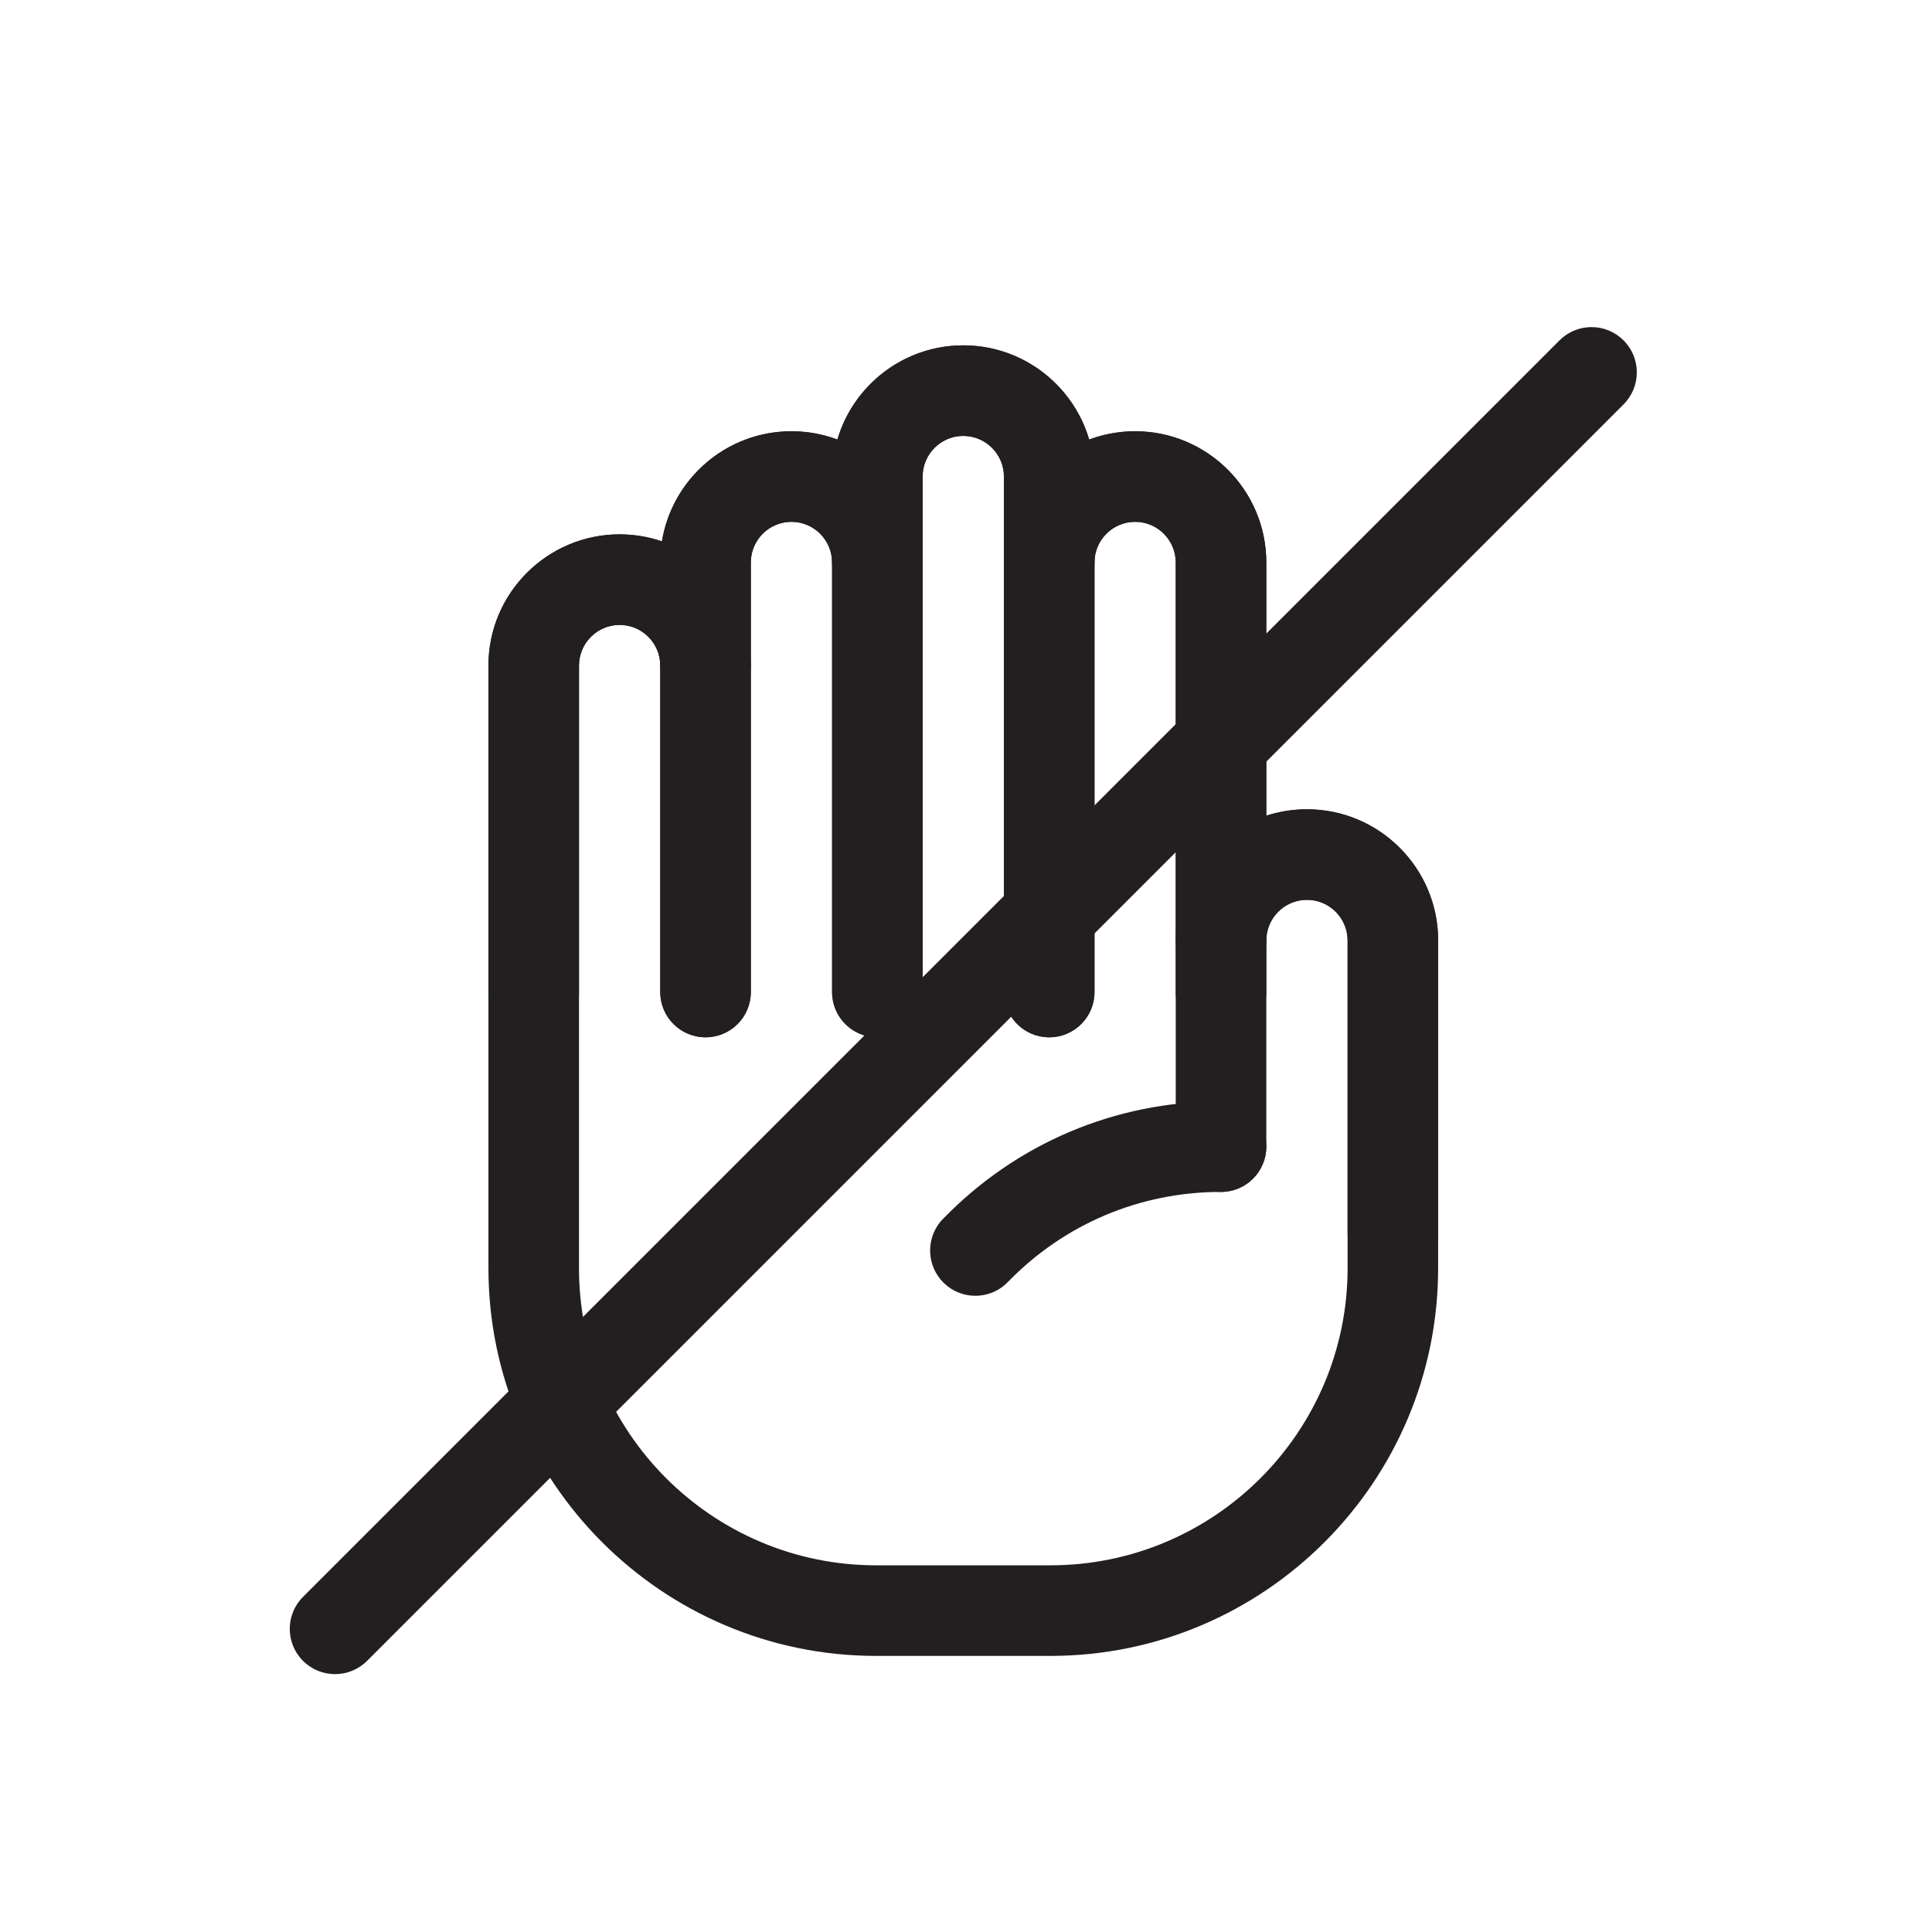 <?xml version="1.0" encoding="iso-8859-1"?>
<!-- Generator: Adobe Illustrator 18.1.1, SVG Export Plug-In . SVG Version: 6.00 Build 0)  -->
<!DOCTYPE svg PUBLIC "-//W3C//DTD SVG 1.1//EN" "http://www.w3.org/Graphics/SVG/1.1/DTD/svg11.dtd">
<svg version="1.1" xmlns="http://www.w3.org/2000/svg" xmlns:xlink="http://www.w3.org/1999/xlink" x="0px" y="0px"
	 viewBox="0 0 64 64" style="enable-background:new 0 0 64 64;" xml:space="preserve">
<g id="demographic-family-violence">
	<g id="XMLID_1120_">
		<g id="XMLID_1121_">
			<path style="fill:#231F20;" d="M34.798,54.854h-5.775c-7.082,0-12.843-5.762-12.843-12.843V22.047
				c0-2.396,1.95-4.346,4.346-4.346c0.49,0,0.962,0.082,1.402,0.232c0.335-2.065,2.131-3.647,4.29-3.647
				c0.535,0,1.048,0.097,1.521,0.275c0.53-1.802,2.199-3.121,4.17-3.121c1.972,0,3.641,1.319,4.171,3.121
				c0.474-0.178,0.986-0.275,1.521-0.275c2.396,0,4.346,1.95,4.346,4.346v8.39c0.424-0.139,0.877-0.213,1.347-0.213
				c2.396,0,4.346,1.95,4.346,4.346v10.856C47.641,49.092,41.879,54.854,34.798,54.854z M20.526,20.701
				c-0.742,0-1.346,0.604-1.346,1.346v19.963c0,5.428,4.416,9.843,9.843,9.843h5.775c5.428,0,9.843-4.415,9.843-9.843V31.154
				c0-0.742-0.604-1.346-1.346-1.346s-1.347,0.604-1.347,1.346c0,0.829-0.672,1.5-1.5,1.5s-1.5-0.671-1.5-1.5V18.632
				c0-0.742-0.604-1.346-1.346-1.346s-1.346,0.604-1.346,1.346c0,0.829-0.672,1.5-1.5,1.5s-1.5-0.671-1.5-1.5v-2.846
				c0-0.742-0.604-1.346-1.347-1.346c-0.742,0-1.346,0.604-1.346,1.346v2.846c0,0.829-0.671,1.5-1.5,1.5s-1.5-0.671-1.5-1.5
				c0-0.742-0.604-1.346-1.346-1.346s-1.346,0.604-1.346,1.346v3.416c0,0.829-0.671,1.5-1.5,1.5s-1.5-0.671-1.5-1.5
				C21.872,21.305,21.268,20.701,20.526,20.701z"/>
		</g>
		<g id="XMLID_1118_">
			<path style="fill:#231F20;" d="M32.311,42.925c-0.377,0-0.753-0.141-1.045-0.424c-0.594-0.577-0.608-1.527-0.031-2.121
				c2.44-2.512,5.711-3.896,9.213-3.896c0.828,0,1.5,0.672,1.5,1.5s-0.672,1.5-1.5,1.5c-2.684,0-5.191,1.061-7.062,2.985
				C33.093,42.772,32.702,42.925,32.311,42.925z"/>
		</g>
		<g id="XMLID_1117_">
			<path style="fill:#231F20;" d="M23.372,34.362c-0.829,0-1.5-0.671-1.5-1.5V22.047c0-0.742-0.604-1.346-1.346-1.346
				s-1.346,0.604-1.346,1.346v10.815c0,0.829-0.671,1.5-1.5,1.5s-1.5-0.671-1.5-1.5V22.047c0-2.396,1.95-4.346,4.346-4.346
				s4.346,1.95,4.346,4.346v10.815C24.872,33.691,24.201,34.362,23.372,34.362z"/>
		</g>
		<g id="XMLID_1116_">
			<path style="fill:#231F20;" d="M29.064,34.362c-0.829,0-1.5-0.671-1.5-1.5v-14.23c0-0.742-0.604-1.346-1.346-1.346
				s-1.346,0.604-1.346,1.346v14.23c0,0.829-0.671,1.5-1.5,1.5s-1.5-0.671-1.5-1.5v-14.23c0-2.396,1.95-4.346,4.346-4.346
				c2.396,0,4.346,1.95,4.346,4.346v14.23C30.564,33.691,29.893,34.362,29.064,34.362z"/>
		</g>
		<g id="XMLID_1122_">
			<path style="fill:#231F20;" d="M34.757,34.362c-0.828,0-1.5-0.671-1.5-1.5V15.786c0-0.742-0.604-1.346-1.347-1.346
				c-0.742,0-1.346,0.604-1.346,1.346v17.077c0,0.829-0.671,1.5-1.5,1.5s-1.5-0.671-1.5-1.5V15.786c0-2.396,1.95-4.346,4.346-4.346
				s4.347,1.95,4.347,4.346v17.077C36.257,33.691,35.585,34.362,34.757,34.362z"/>
		</g>
		<g id="XMLID_1113_">
			<path style="fill:#231F20;" d="M40.448,34.362c-0.828,0-1.5-0.671-1.5-1.5v-14.23c0-0.742-0.604-1.346-1.346-1.346
				s-1.346,0.604-1.346,1.346v14.23c0,0.829-0.672,1.5-1.5,1.5s-1.5-0.671-1.5-1.5v-14.23c0-2.396,1.949-4.346,4.346-4.346
				s4.346,1.95,4.346,4.346v14.23C41.948,33.691,41.276,34.362,40.448,34.362z"/>
		</g>
		<g id="XMLID_438_">
			<path style="fill:#231F20;" d="M46.141,42.33c-0.828,0-1.5-0.672-1.5-1.5v-9.676c0-0.742-0.604-1.346-1.346-1.346
				s-1.347,0.604-1.347,1.346v6.83c0,0.828-0.672,1.5-1.5,1.5s-1.5-0.672-1.5-1.5v-6.83c0-2.396,1.95-4.346,4.347-4.346
				s4.346,1.95,4.346,4.346v9.676C47.641,41.658,46.969,42.33,46.141,42.33z"/>
		</g>
	</g>
	<g id="XMLID_1123_">
		<path style="fill:#231F20;" d="M11.099,55.458c-0.384,0-0.768-0.146-1.061-0.439c-0.586-0.586-0.586-1.535,0-2.121l41.623-41.623
			c0.586-0.586,1.535-0.586,2.121,0c0.586,0.585,0.586,1.536,0,2.121L12.159,55.019C11.866,55.312,11.482,55.458,11.099,55.458z"/>
	</g>
</g>
<g id="Layer_1">
</g>
</svg>
